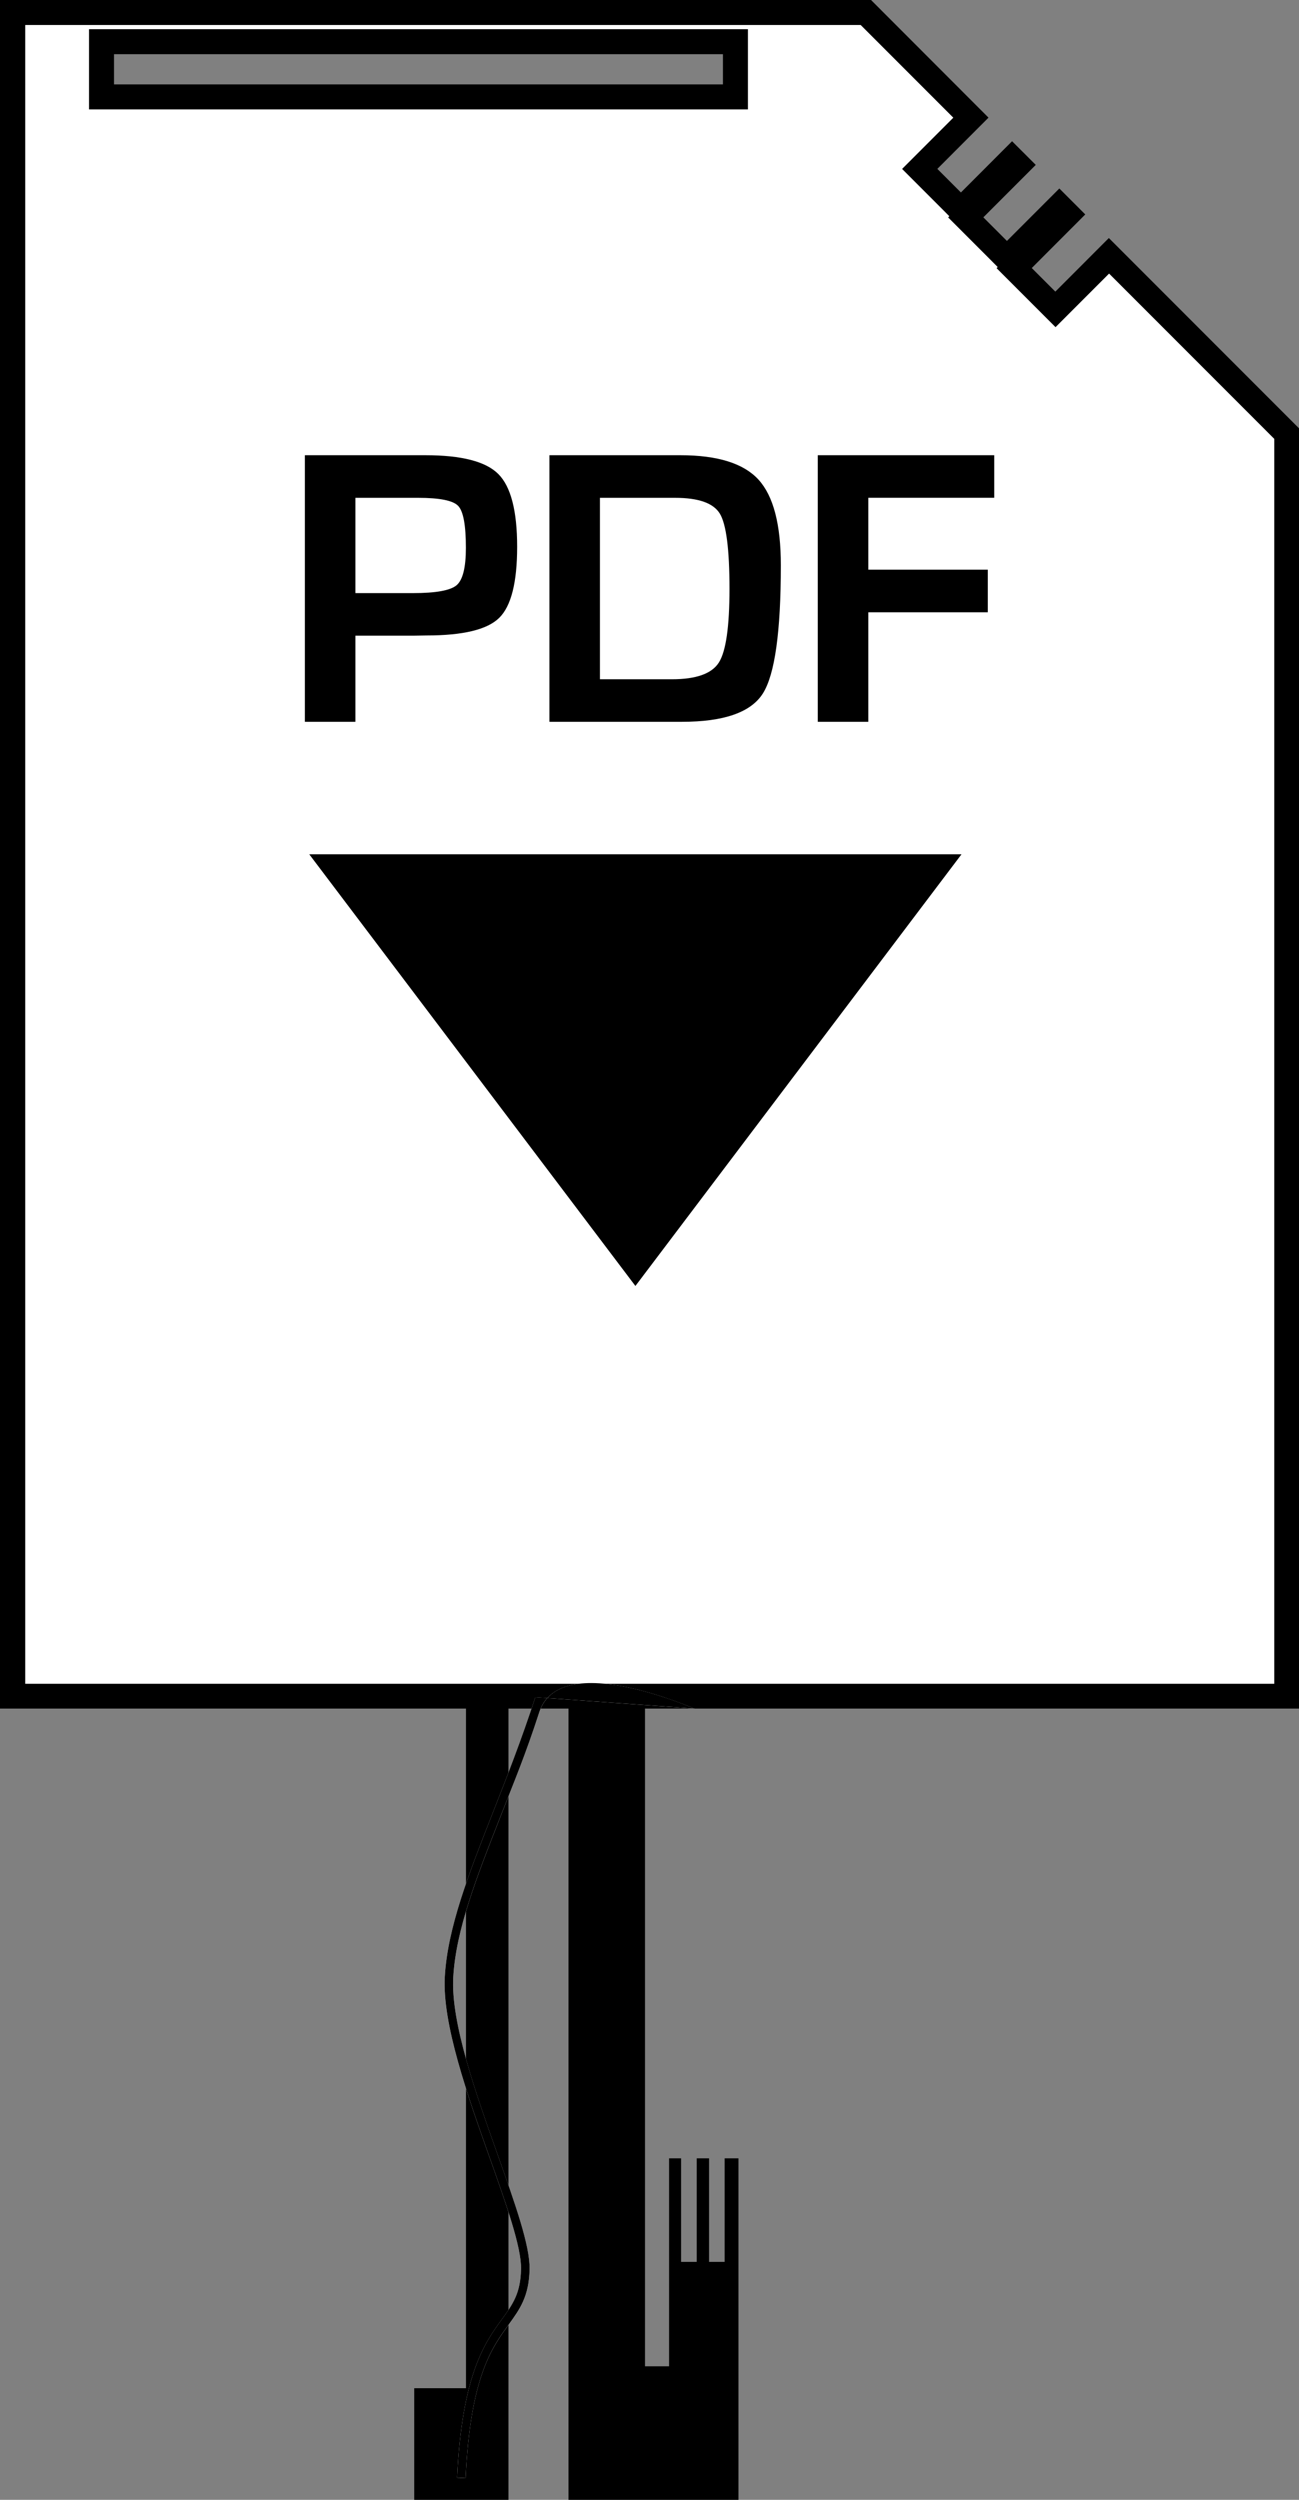 <?xml version="1.0" encoding="utf-8"?>
<!-- Generator: Adobe Illustrator 16.0.0, SVG Export Plug-In . SVG Version: 6.00 Build 0)  -->
<!DOCTYPE svg PUBLIC "-//W3C//DTD SVG 1.1//EN" "http://www.w3.org/Graphics/SVG/1.1/DTD/svg11.dtd">
<svg version="1.1" id="Layer_1" xmlns="http://www.w3.org/2000/svg" xmlns:xlink="http://www.w3.org/1999/xlink" x="0px" y="0px"
	 width="26px" height="50px" viewBox="63.263 119.5 26 50" enable-background="new 63.263 119.5 26 50" xml:space="preserve">
<rect x="63.263" y="119.5" width="26" height="50" fill="#808080" stroke="none"/>
<g>
	<path fill="#FFFFFF" d="M63.513,153.424V119.75h17.08l2.104,2.104l-1.024,1.025l0.825,0.825l1.024-1.025l0.12,0.12l-1.049,1.049
		l0.825,0.825l1.049-1.049l0.165,0.166l-1.071,1.072l0.825,0.825l1.071-1.072l3.556,3.556v25.253H63.513z M65.295,121.438h12.688
		v-1.104H65.295V121.438z"/>
	<path d="M80.49,120l1.854,1.854l-0.671,0.671l-0.354,0.354l0.354,0.354l0.472,0.472l0.119,0.12l-0.023,0.024l0.354,0.354
		l0.472,0.472l0.165,0.166l-0.022,0.023l0.354,0.354l0.472,0.472l0.354,0.354l0.354-0.354l0.718-0.718l3.306,3.306v24.9h-25V120
		H80.49 M65.045,121.688h0.5h12.188h0.5v-0.5v-0.604v-0.5h-0.5H65.545h-0.5v0.5v0.604V121.688 M80.697,119.5H63.263v34.174h26
		v-25.607l-3.806-3.806l-1.071,1.072l-0.472-0.472l1.071-1.072l-0.519-0.519l-1.049,1.049l-0.472-0.472l1.049-1.049l-0.474-0.473
		l-1.024,1.025l-0.472-0.472l1.024-1.025L80.697,119.5L80.697,119.5z M65.545,121.188v-0.604h12.188v0.604H65.545L65.545,121.188z"
		/>
</g>
<g>
	<g>
		<polygon points="72.59,153.474 72.59,167.267 71.554,167.267 71.554,169.5 72.59,169.5 73.014,169.5 73.44,169.5 73.44,153.474 		
			"/>
	</g>
	<g>
		<polygon points="77.767,162.669 77.767,164.741 77.455,164.741 77.455,162.669 77.208,162.669 77.208,164.741 76.895,164.741 
			76.895,162.669 76.655,162.669 76.655,166.829 76.173,166.829 76.173,162.669 76.173,162.669 76.173,153.474 74.642,153.474 
			74.642,169.5 75.407,169.5 76.173,169.5 78.044,169.5 78.044,162.669 		"/>
	</g>
	<g>
		<g>
			<path fill="#FFFFFF" d="M72.582,169.066l-0.17-0.009c0.099-2.072,0.56-2.705,0.896-3.167c0.217-0.299,0.374-0.515,0.384-1.005
				c0.009-0.438-0.3-1.309-0.628-2.229c-0.446-1.255-0.952-2.676-0.898-3.616c0.056-0.982,0.474-2.045,0.958-3.275
				c0.27-0.687,0.576-1.464,0.854-2.319c0,0,0.015,0.01,0,0l3.191,0.229c0.064,0.041-2.692-1.216-3.111,0.07
				c-0.28,0.86-0.506,1.397-0.777,2.087c-0.479,1.216-0.892,2.266-0.946,3.219c-0.051,0.905,0.448,2.309,0.889,3.547
				c0.348,0.978,0.648,1.822,0.639,2.293c-0.012,0.547-0.2,0.806-0.418,1.105C73.103,166.464,72.678,167.048,72.582,169.066z"/>
			<path d="M75.095,153.163c-0.357,0-0.677,0.079-0.876,0.3l2.948,0.211C77.089,153.646,75.978,153.163,75.095,153.163
				L75.095,153.163z M73.978,153.445L73.978,153.445L73.978,153.445L73.978,153.445L73.978,153.445
				c0.005,0.003,0.006,0.004,0.006,0.004l0,0l0,0C73.985,153.449,73.979,153.446,73.978,153.445L73.978,153.445L73.978,153.445
				L73.978,153.445L73.978,153.445c-0.278,0.855-0.584,1.633-0.854,2.319c-0.484,1.23-0.902,2.293-0.958,3.275
				c-0.053,0.94,0.452,2.361,0.898,3.616c0.328,0.921,0.637,1.791,0.628,2.229c-0.01,0.49-0.167,0.706-0.384,1.005
				c-0.336,0.462-0.797,1.095-0.896,3.167l0.17,0.009c0.097-2.019,0.521-2.603,0.863-3.071c0.218-0.3,0.407-0.559,0.418-1.105
				c0.01-0.471-0.291-1.315-0.639-2.293c-0.44-1.238-0.94-2.642-0.889-3.547c0.054-0.953,0.467-2.003,0.946-3.219
				c0.271-0.689,0.498-1.227,0.777-2.087c0.037-0.112,0.091-0.205,0.16-0.281L73.978,153.445L73.978,153.445z M77.167,153.674
				c0.002,0.001,0.003,0.001,0.004,0.001c0,0,0,0-0.001-0.001H77.167L77.167,153.674z"/>
		</g>
	</g>
</g>
<g>
	<polygon points="69.956,136.837 82.006,136.837 75.981,144.806 	"/>
	<path d="M81.503,137.087l-5.521,7.305l-5.523-7.305H81.503 M82.508,136.587H69.453l6.528,8.634L82.508,136.587L82.508,136.587z"/>
</g>
<g>
	<g>
		<path d="M69.615,133.688v-4.832h2.164c0.809,0,1.144,0.165,1.282,0.304c0.139,0.139,0.304,0.473,0.304,1.278
			c0,0.797-0.155,1.116-0.284,1.243c-0.13,0.128-0.458,0.28-1.278,0.28l-0.239,0.004h-1.437v1.723H69.615z M70.127,131.613h1.402
			c0.539,0,0.858-0.067,1.035-0.218c0.187-0.159,0.273-0.457,0.273-0.938c0-0.536-0.069-0.848-0.223-1.01
			c-0.158-0.166-0.461-0.24-0.984-0.24h-1.504V131.613z"/>
		<path d="M69.877,129.105v0.352v1.906v0.352v0.5v1.223h-0.012v-4.332H69.877 M72.79,129.269c0.047,0.025,0.077,0.049,0.094,0.067
			c0.069,0.07,0.231,0.316,0.231,1.102c0,0.818-0.174,1.03-0.209,1.064c-0.016,0.016-0.07,0.061-0.205,0.104
			c0.009-0.007,0.017-0.014,0.025-0.021c0.324-0.275,0.362-0.776,0.362-1.129c0-0.613-0.087-0.967-0.292-1.182
			C72.794,129.272,72.792,129.271,72.79,129.269 M71.779,128.605h-0.266h-2.148v5.332h1.012v-1.723h1.191l0.234-0.004
			c0.729,0,1.214-0.117,1.453-0.352s0.359-0.708,0.359-1.422c0-0.719-0.126-1.204-0.377-1.455S72.501,128.605,71.779,128.605
			L71.779,128.605z M70.377,131.363v-1.906h1.254c0.433,0,0.7,0.054,0.803,0.162s0.154,0.387,0.154,0.838
			c0,0.393-0.062,0.643-0.186,0.748s-0.415,0.158-0.873,0.158H70.377L70.377,131.363z"/>
	</g>
	<g>
		<path d="M74.51,133.688v-4.832h2.371c0.669,0,1.133,0.137,1.38,0.407c0.253,0.277,0.382,0.795,0.382,1.542
			c0,1.589-0.175,2.199-0.32,2.431c-0.189,0.3-0.664,0.452-1.41,0.452H74.51z M75.021,133.336h1.691c0.582,0,0.958-0.147,1.15-0.45
			c0.172-0.271,0.252-0.782,0.252-1.609c0-1.121-0.13-1.466-0.227-1.628c-0.179-0.297-0.543-0.442-1.113-0.442h-1.754V133.336z"/>
		<path d="M74.771,129.105v0.352v3.629v0.352H74.76v-4.332H74.771 M77.949,129.325c0.049,0.032,0.092,0.067,0.127,0.106
			c0.145,0.158,0.316,0.524,0.316,1.374c0,1.67-0.197,2.163-0.282,2.297c-0.06,0.095-0.176,0.171-0.34,0.227
			c0.124-0.083,0.226-0.186,0.304-0.309c0.201-0.317,0.291-0.854,0.291-1.743c0-1.169-0.141-1.553-0.263-1.757
			C78.059,129.448,78.008,129.383,77.949,129.325 M76.881,128.605H74.26v5.332h2.652c0.841,0,1.382-0.189,1.621-0.568
			s0.359-1.234,0.359-2.564c0-0.815-0.149-1.385-0.447-1.711S77.626,128.605,76.881,128.605L76.881,128.605z M75.271,133.086v-3.629
			h1.504c0.472,0,0.771,0.107,0.898,0.32s0.191,0.713,0.191,1.5c0,0.76-0.071,1.252-0.213,1.475s-0.455,0.334-0.939,0.334H75.271
			L75.271,133.086z"/>
	</g>
	<g>
		<polygon points="79.881,133.688 79.881,128.855 82.912,128.855 82.912,129.207 80.392,129.207 80.392,131.145 82.783,131.145 
			82.783,131.496 80.392,131.496 80.392,133.688 		"/>
		<path d="M80.142,129.105v0.352v1.438v0.352v0.5v1.691h-0.012v-4.332H80.142 M83.162,128.605h-3.531v5.332h1.012v-2.191h2.391
			v-0.852h-2.391v-1.438h2.52V128.605L83.162,128.605z"/>
	</g>
</g>
</svg>
